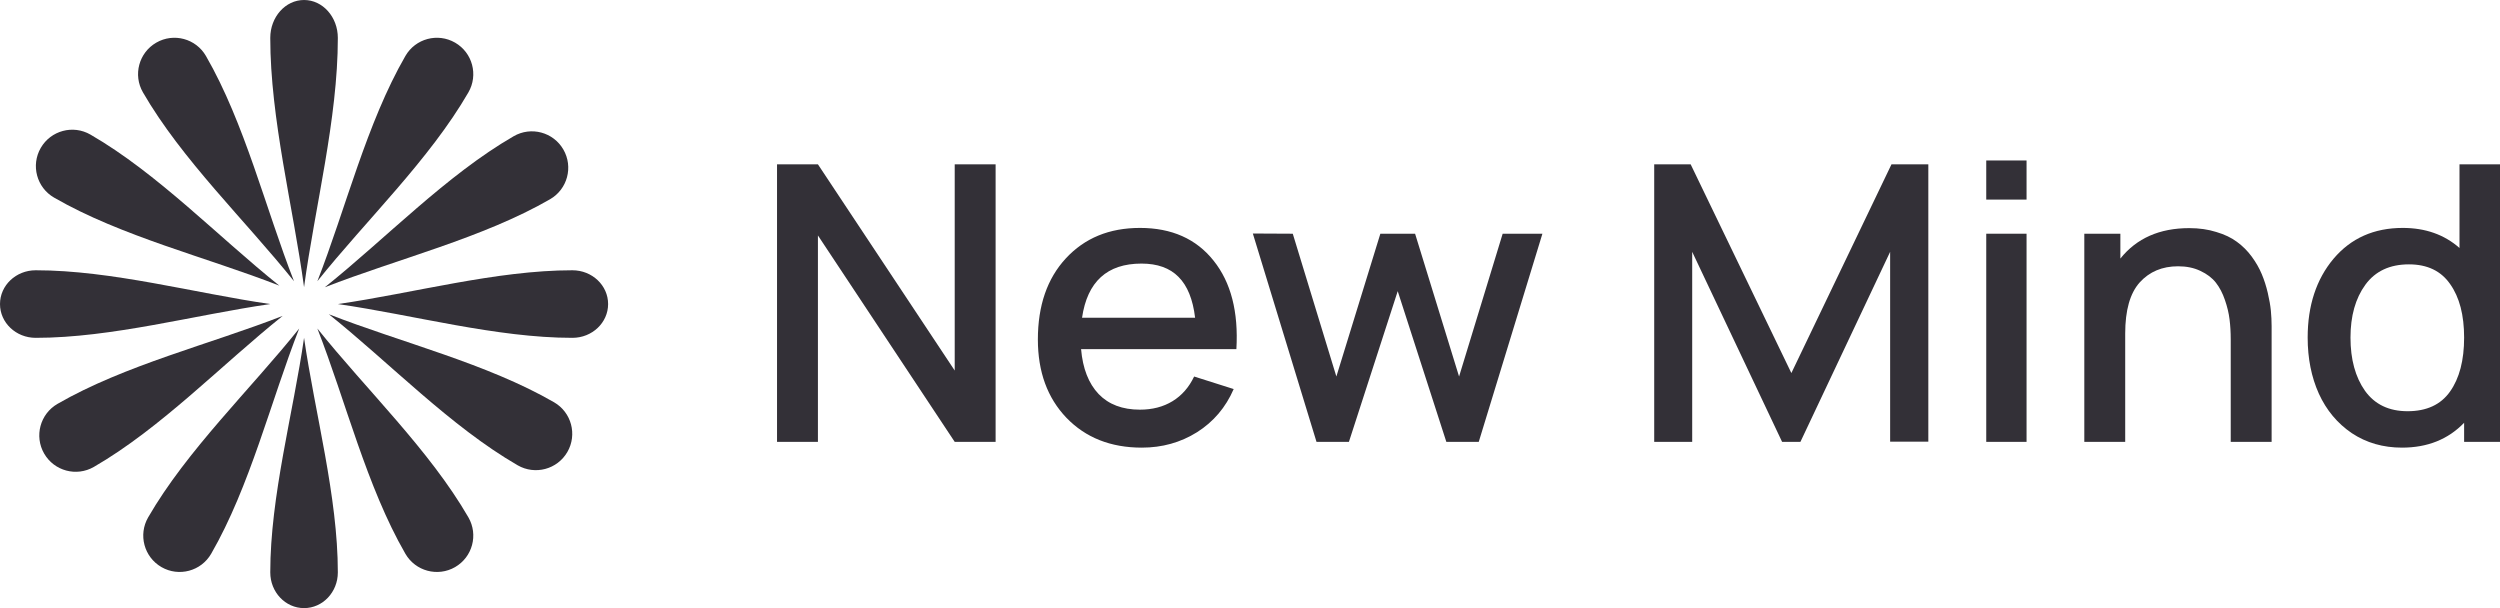 <svg width="148" height="36" viewBox="0 0 148 36" fill="none" xmlns="http://www.w3.org/2000/svg">
<path d="M20 2.245C20 1.005 19.105 5.42037e-08 18 0C16.895 -5.42037e-08 16 1.005 16 2.245C16 7.035 17.357 12.257 18 17C18.643 12.257 20 7.035 20 2.245Z" fill="#333037"/>
<path d="M27.73 5.467C28.325 4.437 27.972 3.12 26.942 2.525C25.911 1.93 24.594 2.283 23.999 3.314C21.702 7.293 20.463 12.361 18.788 16.648C21.662 13.054 25.432 9.447 27.73 5.467Z" fill="#333037"/>
<path d="M32.564 11.795C33.594 11.2 33.947 9.883 33.352 8.853C32.758 7.822 31.44 7.469 30.41 8.064C26.431 10.362 22.824 14.132 19.23 17.006C23.516 15.331 28.585 14.092 32.564 11.795Z" fill="#333037"/>
<path d="M3.403 23.91C2.373 24.505 2.02 25.822 2.614 26.852C3.209 27.883 4.527 28.236 5.557 27.641C9.536 25.343 13.143 21.573 16.737 18.699C12.451 20.374 7.382 21.613 3.403 23.91Z" fill="#333037"/>
<path d="M8.462 5.467C7.867 4.437 8.22 3.12 9.25 2.525C10.28 1.93 11.597 2.283 12.192 3.314C14.49 7.293 15.728 12.361 17.404 16.648C14.529 13.054 10.759 9.447 8.462 5.467Z" fill="#333037"/>
<path d="M27.73 30.629C28.325 31.66 27.972 32.977 26.942 33.572C25.911 34.166 24.594 33.813 23.999 32.783C21.702 28.804 20.463 23.735 18.788 19.449C21.662 23.043 25.432 26.65 27.73 30.629Z" fill="#333037"/>
<path d="M8.77 30.629C8.175 31.66 8.528 32.977 9.559 33.572C10.589 34.166 11.906 33.813 12.501 32.783C14.798 28.804 16.037 23.735 17.712 19.449C14.838 23.043 11.068 26.65 8.77 30.629Z" fill="#333037"/>
<path d="M20 33.887C20 35.054 19.105 36 18 36C16.895 36 16 35.054 16 33.887C16 29.379 17.357 24.464 18 20C18.643 24.464 20 29.379 20 33.887Z" fill="#333037"/>
<path d="M33.887 16C35.054 16 36 16.895 36 18C36 19.105 35.054 20 33.887 20C29.379 20 24.464 18.643 20 18C24.464 17.357 29.379 16 33.887 16Z" fill="#333037"/>
<path d="M2.113 16C0.946 16 1.8672e-07 16.895 8.74228e-08 18C-1.18748e-08 19.105 0.946 20 2.113 20C6.621 20 11.536 18.643 16 18C11.536 17.357 6.621 16 2.113 16Z" fill="#333037"/>
<path d="M32.8 23.814C33.83 24.409 34.183 25.726 33.589 26.756C32.994 27.787 31.677 28.139 30.646 27.545C26.667 25.247 23.06 21.477 19.466 18.602C23.753 20.278 28.821 21.517 32.8 23.814Z" fill="#333037"/>
<path d="M5.355 7.968C4.325 7.373 3.008 7.726 2.413 8.756C1.818 9.786 2.171 11.104 3.201 11.698C7.181 13.996 12.249 15.235 16.536 16.91C12.941 14.035 9.334 10.265 5.355 7.968Z" fill="#333037"/>
<path d="M48.421 26.158H46V9.728H48.421L56.519 21.936V9.728H58.94V26.158H56.519L48.421 13.938V26.158Z" fill="#333037"/>
<path d="M67.598 26.5C65.755 26.5 64.267 25.91 63.132 24.732C62.005 23.553 61.442 22.009 61.442 20.099C61.442 18.091 61.994 16.49 63.098 15.296C64.21 14.094 65.671 13.493 67.484 13.493C69.364 13.493 70.819 14.14 71.846 15.433C72.874 16.718 73.323 18.464 73.194 20.67H64C64.099 21.818 64.446 22.704 65.04 23.328C65.633 23.944 66.448 24.252 67.484 24.252C68.222 24.252 68.865 24.085 69.414 23.75C69.962 23.416 70.388 22.929 70.693 22.29L73.034 23.032C72.562 24.119 71.839 24.971 70.864 25.587C69.89 26.196 68.801 26.5 67.598 26.5ZM67.575 15.604C65.542 15.604 64.37 16.673 64.057 18.81H70.75C70.621 17.722 70.293 16.916 69.768 16.391C69.25 15.866 68.519 15.604 67.575 15.604Z" fill="#333037"/>
<path d="M79.856 26.158H77.937L74.168 13.824L76.532 13.836L79.113 22.29L81.717 13.836H83.773L86.377 22.29L88.958 13.836H91.311L87.542 26.158H85.623L82.745 17.236L79.856 26.158Z" fill="#333037"/>
<path d="M100.178 26.158H97.929V9.728H100.087L106.049 22.085L111.976 9.728H114.157V26.146H111.896V14.908L106.585 26.158H105.5L100.178 14.908V26.158Z" fill="#333037"/>
<path d="M119.972 11.816H117.586V9.5H119.972V11.816ZM119.972 26.158H117.586V13.836H119.972V26.158Z" fill="#333037"/>
<path d="M125.812 26.158H123.391V13.836H125.526V15.307C126.486 14.106 127.845 13.505 129.604 13.505C130.19 13.505 130.723 13.581 131.202 13.733C131.69 13.877 132.097 14.071 132.424 14.315C132.759 14.558 133.053 14.851 133.304 15.193C133.555 15.536 133.753 15.882 133.898 16.232C134.042 16.574 134.16 16.943 134.252 17.338C134.343 17.726 134.404 18.076 134.435 18.388C134.465 18.7 134.48 19.008 134.48 19.312V26.158H132.059V20.099C132.059 19.673 132.036 19.278 131.99 18.913C131.945 18.54 131.853 18.156 131.716 17.76C131.579 17.357 131.4 17.015 131.18 16.734C130.959 16.452 130.654 16.22 130.266 16.038C129.885 15.855 129.444 15.764 128.941 15.764C128.005 15.764 127.247 16.083 126.668 16.722C126.097 17.361 125.812 18.369 125.812 19.746V26.158Z" fill="#333037"/>
<path d="M142.198 26.5C141.079 26.5 140.089 26.215 139.229 25.644C138.376 25.066 137.725 24.287 137.276 23.305C136.834 22.324 136.614 21.218 136.614 19.985C136.614 18.091 137.124 16.536 138.144 15.319C139.172 14.102 140.538 13.493 142.244 13.493C143.584 13.493 144.703 13.889 145.602 14.68V9.728H148V26.158H145.876V25.028C144.932 26.009 143.706 26.5 142.198 26.5ZM142.529 24.344C143.656 24.344 144.494 23.956 145.042 23.18C145.598 22.396 145.876 21.331 145.876 19.985C145.876 18.654 145.602 17.601 145.053 16.825C144.513 16.041 143.698 15.65 142.609 15.65C141.475 15.65 140.615 16.053 140.028 16.859C139.442 17.665 139.149 18.707 139.149 19.985C139.149 21.271 139.434 22.32 140.006 23.134C140.584 23.941 141.425 24.344 142.529 24.344Z" fill="#333037"/>
</svg>
